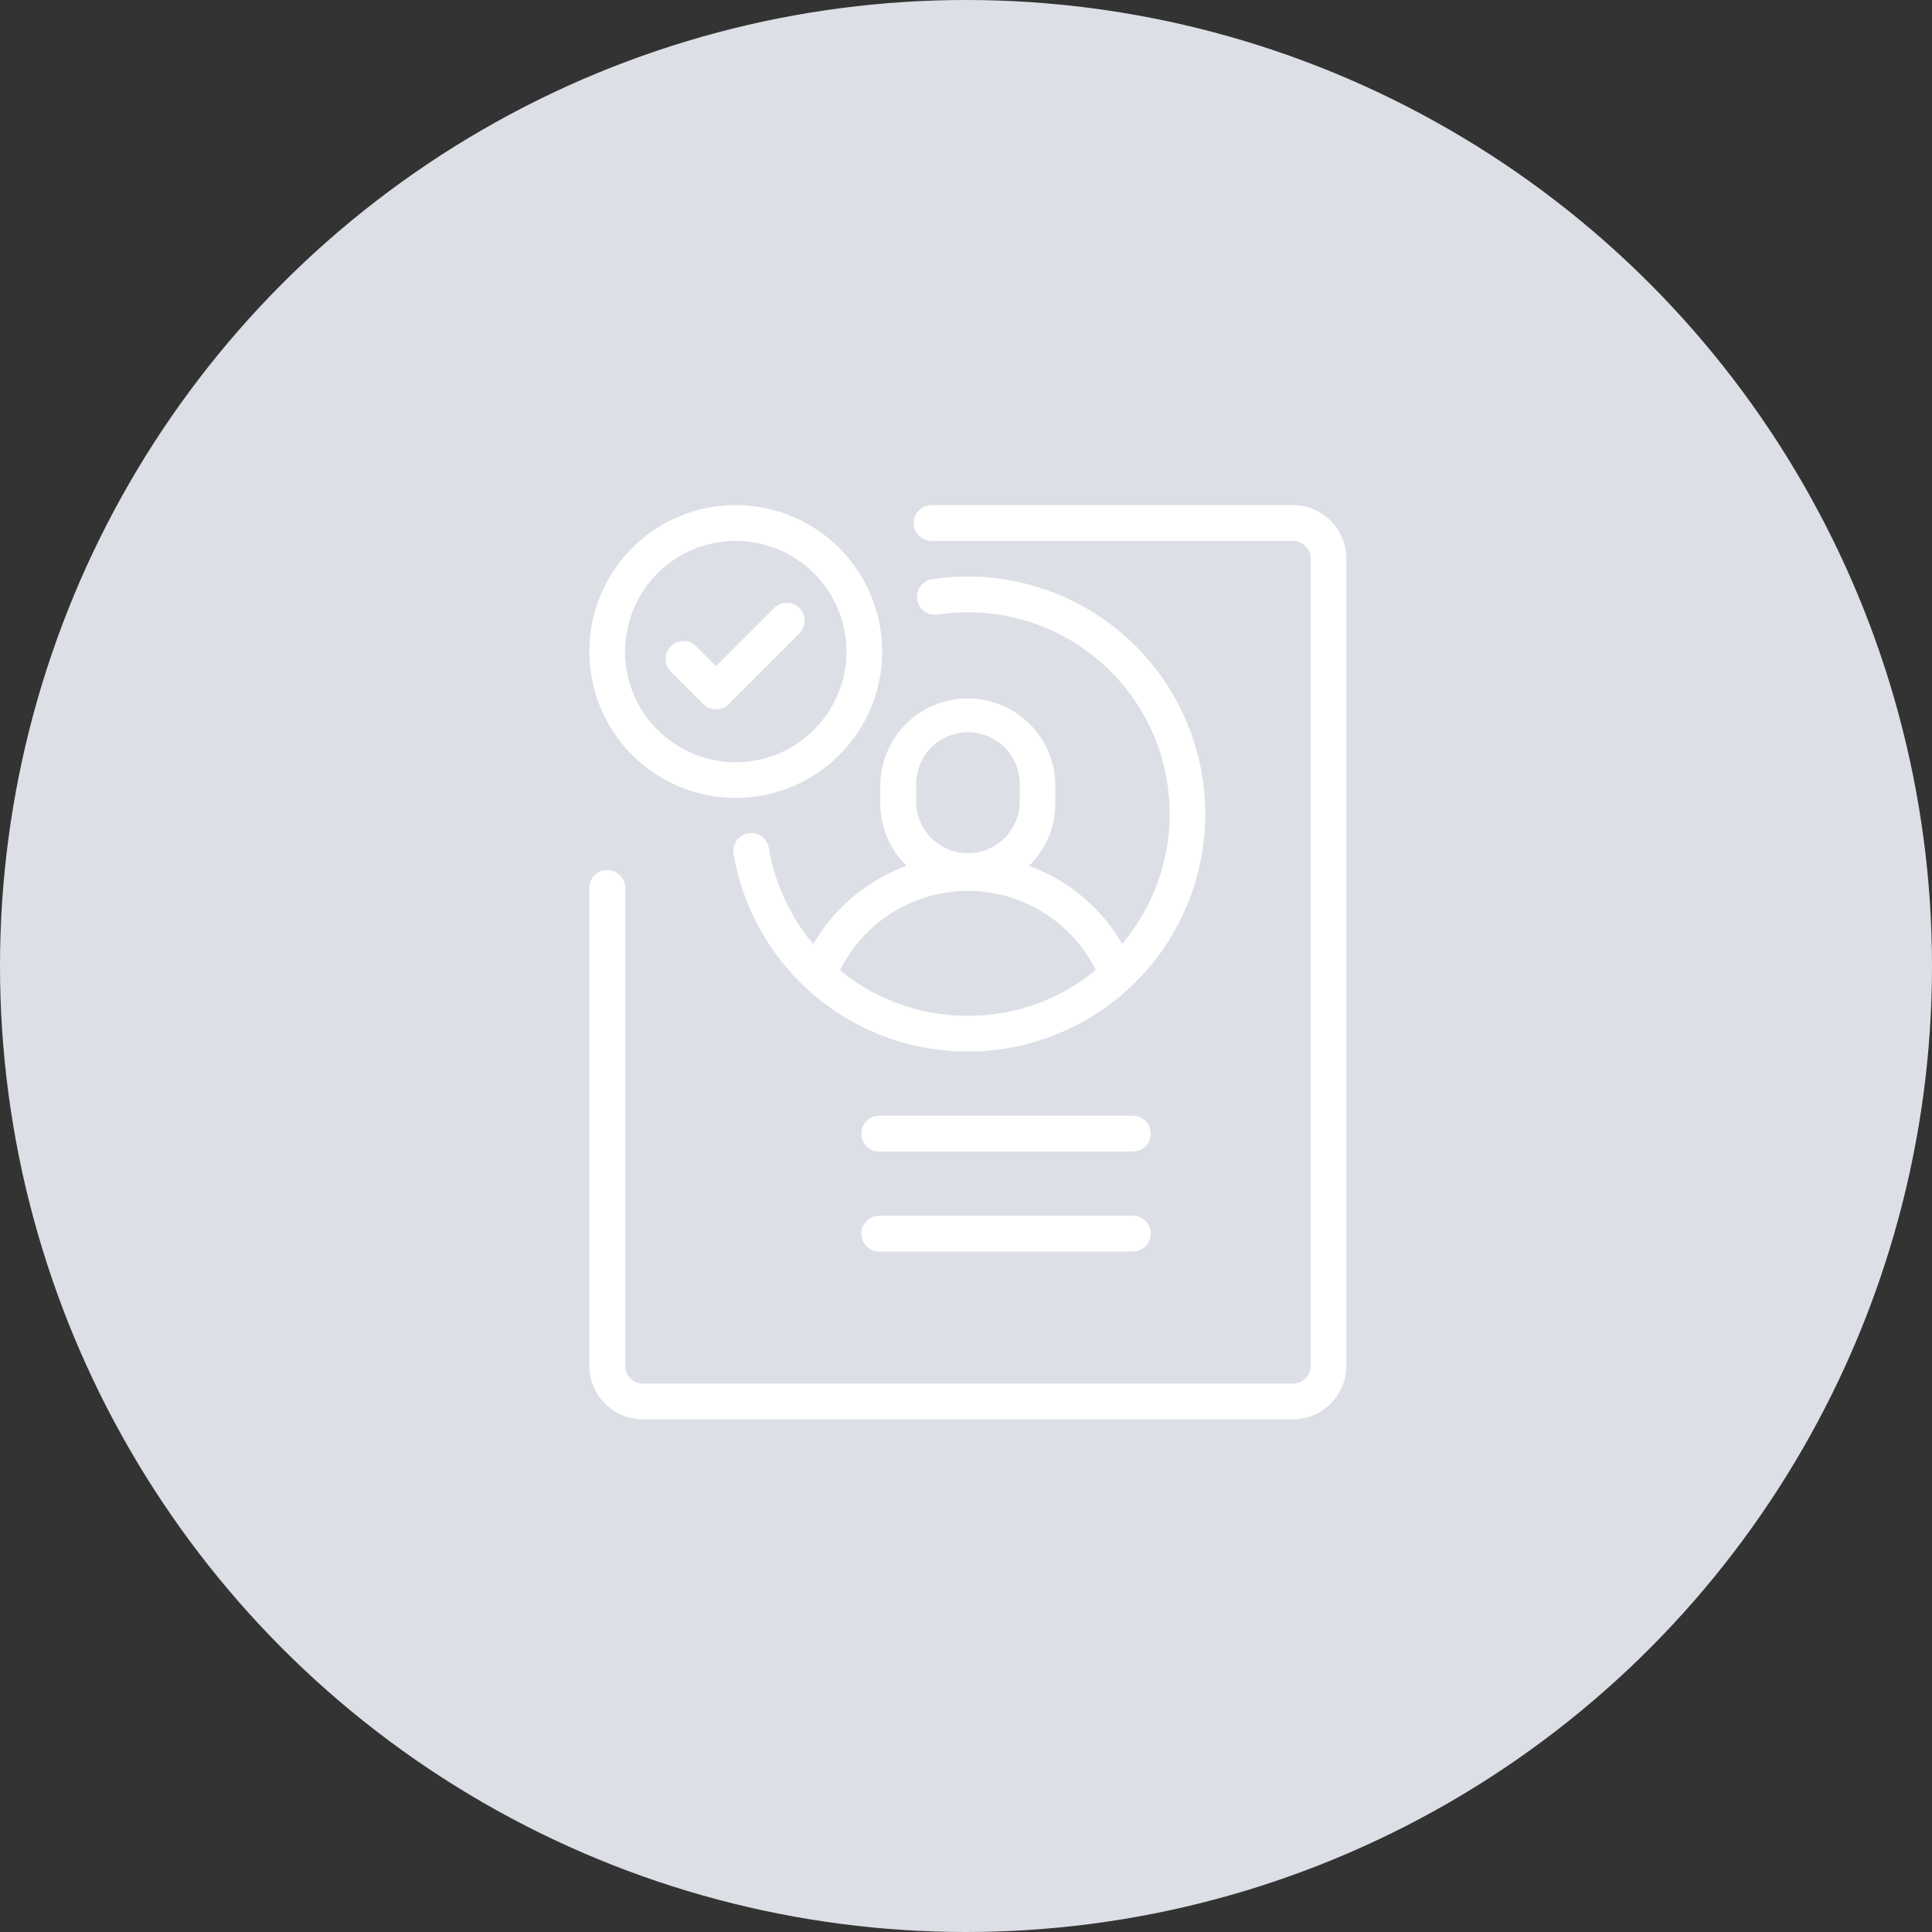 <?xml version="1.0" encoding="UTF-8" standalone="no"?>
<!-- Created with Inkscape (http://www.inkscape.org/) -->

<svg
   xmlns:dc="http://purl.org/dc/elements/1.1/"
   xmlns:cc="http://creativecommons.org/ns#"
   xmlns:rdf="http://www.w3.org/1999/02/22-rdf-syntax-ns#"
   xmlns:svg="http://www.w3.org/2000/svg"
   xmlns="http://www.w3.org/2000/svg"
   xmlns:sodipodi="http://sodipodi.sourceforge.net/DTD/sodipodi-0.dtd"
   xmlns:inkscape="http://www.inkscape.org/namespaces/inkscape"
   width="27.146mm"
   height="27.146mm"
   viewBox="0 0 27.146 27.146"
   version="1.1"
   id="svg3875"
   inkscape:version="0.92.1 r15371"
   sodipodi:docname="icon_upload_cv.svg">
  <rect x="0" y="0" width="27.146" height="27.146" fill="#333333" stroke="none"/>
  <defs
     id="defs3869" />
  <sodipodi:namedview
     id="base"
     pagecolor="#ffffff"
     bordercolor="#666666"
     borderopacity="1.0"
     inkscape:pageopacity="0.0"
     inkscape:pageshadow="2"
     inkscape:zoom="0.35"
     inkscape:cx="-2.9857065"
     inkscape:cy="202.72855"
     inkscape:document-units="mm"
     inkscape:current-layer="layer1"
     showgrid="false"
     inkscape:window-width="1366"
     inkscape:window-height="705"
     inkscape:window-x="-8"
     inkscape:window-y="-8"
     inkscape:window-maximized="1" />
  <g
     inkscape:label="Calque 1"
     inkscape:groupmode="layer"
     id="layer1"
     transform="translate(-106.623,-175.326)">
    <circle
       id="Ellipse_41"
       data-name="Ellipse 41"
       class="cls-3"
       cx="120.196"
       cy="188.899"
       r="13.573"
       style="fill:#dddfe7;stroke-width:0.265" />
    <path
       id="Path_1424"
       data-name="Path 1424"
       class="cls-4"
       d="m 124.789,182.423 h -5.076 a 0.251,0.251 0 0 0 0,0.503 h 5.076 a 0.251,0.251 0 0 1 0.251,0.251 v 11.338 a 0.251,0.251 0 0 1 -0.251,0.251 h -9.132 a 0.251,0.251 0 0 1 -0.25,-0.251 v -6.714 a 0.251,0.251 0 1 0 -0.503,0 v 6.714 a 0.754,0.754 0 0 0 0.753,0.753 h 9.132 a 0.754,0.754 0 0 0 0.752,-0.753 v -11.339 a 0.754,0.754 0 0 0 -0.752,-0.753 z"
       inkscape:connector-curvature="0"
       style="fill:#ffffff;stroke-width:0.265" />
    <path
       id="Path_1425"
       data-name="Path 1425"
       class="cls-4"
       d="m 120.223,183.427 a 3.377,3.377 0 0 0 -0.51,0.039 0.251,0.251 0 0 0 0.076,0.496 2.87,2.87 0 0 1 0.434,-0.033 2.833,2.833 0 0 1 2.168,4.659 2.514,2.514 0 0 0 -1.31,-1.096 1.226,1.226 0 0 0 0.37,-0.879 v -0.244 a 1.229,1.229 0 1 0 -2.459,0 v 0.244 a 1.225,1.225 0 0 0 0.37,0.879 2.514,2.514 0 0 0 -1.312,1.1 2.826,2.826 0 0 1 -0.625,-1.356 0.251,0.251 0 0 0 -0.495,0.083 3.337,3.337 0 1 0 3.291,-3.892 z m -0.727,2.942 a 0.728,0.728 0 1 1 1.455,0 v 0.244 a 0.728,0.728 0 0 1 -1.455,0 z m 0.728,3.23 a 2.831,2.831 0 0 1 -1.799,-0.639 2.007,2.007 0 0 1 3.595,-0.004 2.822,2.822 0 0 1 -1.797,0.643 z"
       inkscape:connector-curvature="0"
       style="fill:#ffffff;stroke-width:0.265" />
    <path
       id="Path_1426"
       data-name="Path 1426"
       class="cls-4"
       d="m 122.54,192.408 h -3.563 a 0.251,0.251 0 1 0 0,0.503 h 3.563 a 0.251,0.251 0 1 0 0,-0.503 z"
       inkscape:connector-curvature="0"
       style="fill:#ffffff;stroke-width:0.265" />
    <path
       id="Path_1429"
       data-name="Path 1429"
       class="cls-4"
       d="m 122.54,191.003 h -3.563 a 0.251,0.251 0 1 0 0,0.503 h 3.563 a 0.251,0.251 0 1 0 0,-0.503 z"
       inkscape:connector-curvature="0"
       style="fill:#ffffff;stroke-width:0.265" />
    <path
       id="Path_1430"
       data-name="Path 1430"
       class="cls-4"
       d="m 117.855,183.869 a 0.251,0.251 0 0 0 -0.355,0 l -0.817,0.817 -0.279,-0.279 a 0.251,0.251 0 0 0 -0.355,0.355 l 0.457,0.457 a 0.251,0.251 0 0 0 0.355,0 l 0.994,-0.994 a 0.251,0.251 0 0 0 0,-0.355 z"
       inkscape:connector-curvature="0"
       style="fill:#ffffff;stroke-width:0.265" />
    <path
       id="Path_1431"
       data-name="Path 1431"
       class="cls-4"
       d="m 116.961,182.423 a 2.057,2.057 0 1 0 2.057,2.057 2.06,2.06 0 0 0 -2.057,-2.057 z m 0,3.613 a 1.555,1.555 0 1 1 1.555,-1.555 1.557,1.557 0 0 1 -1.555,1.555 z"
       inkscape:connector-curvature="0"
       style="fill:#ffffff;stroke-width:0.265" />
  </g>
</svg>
